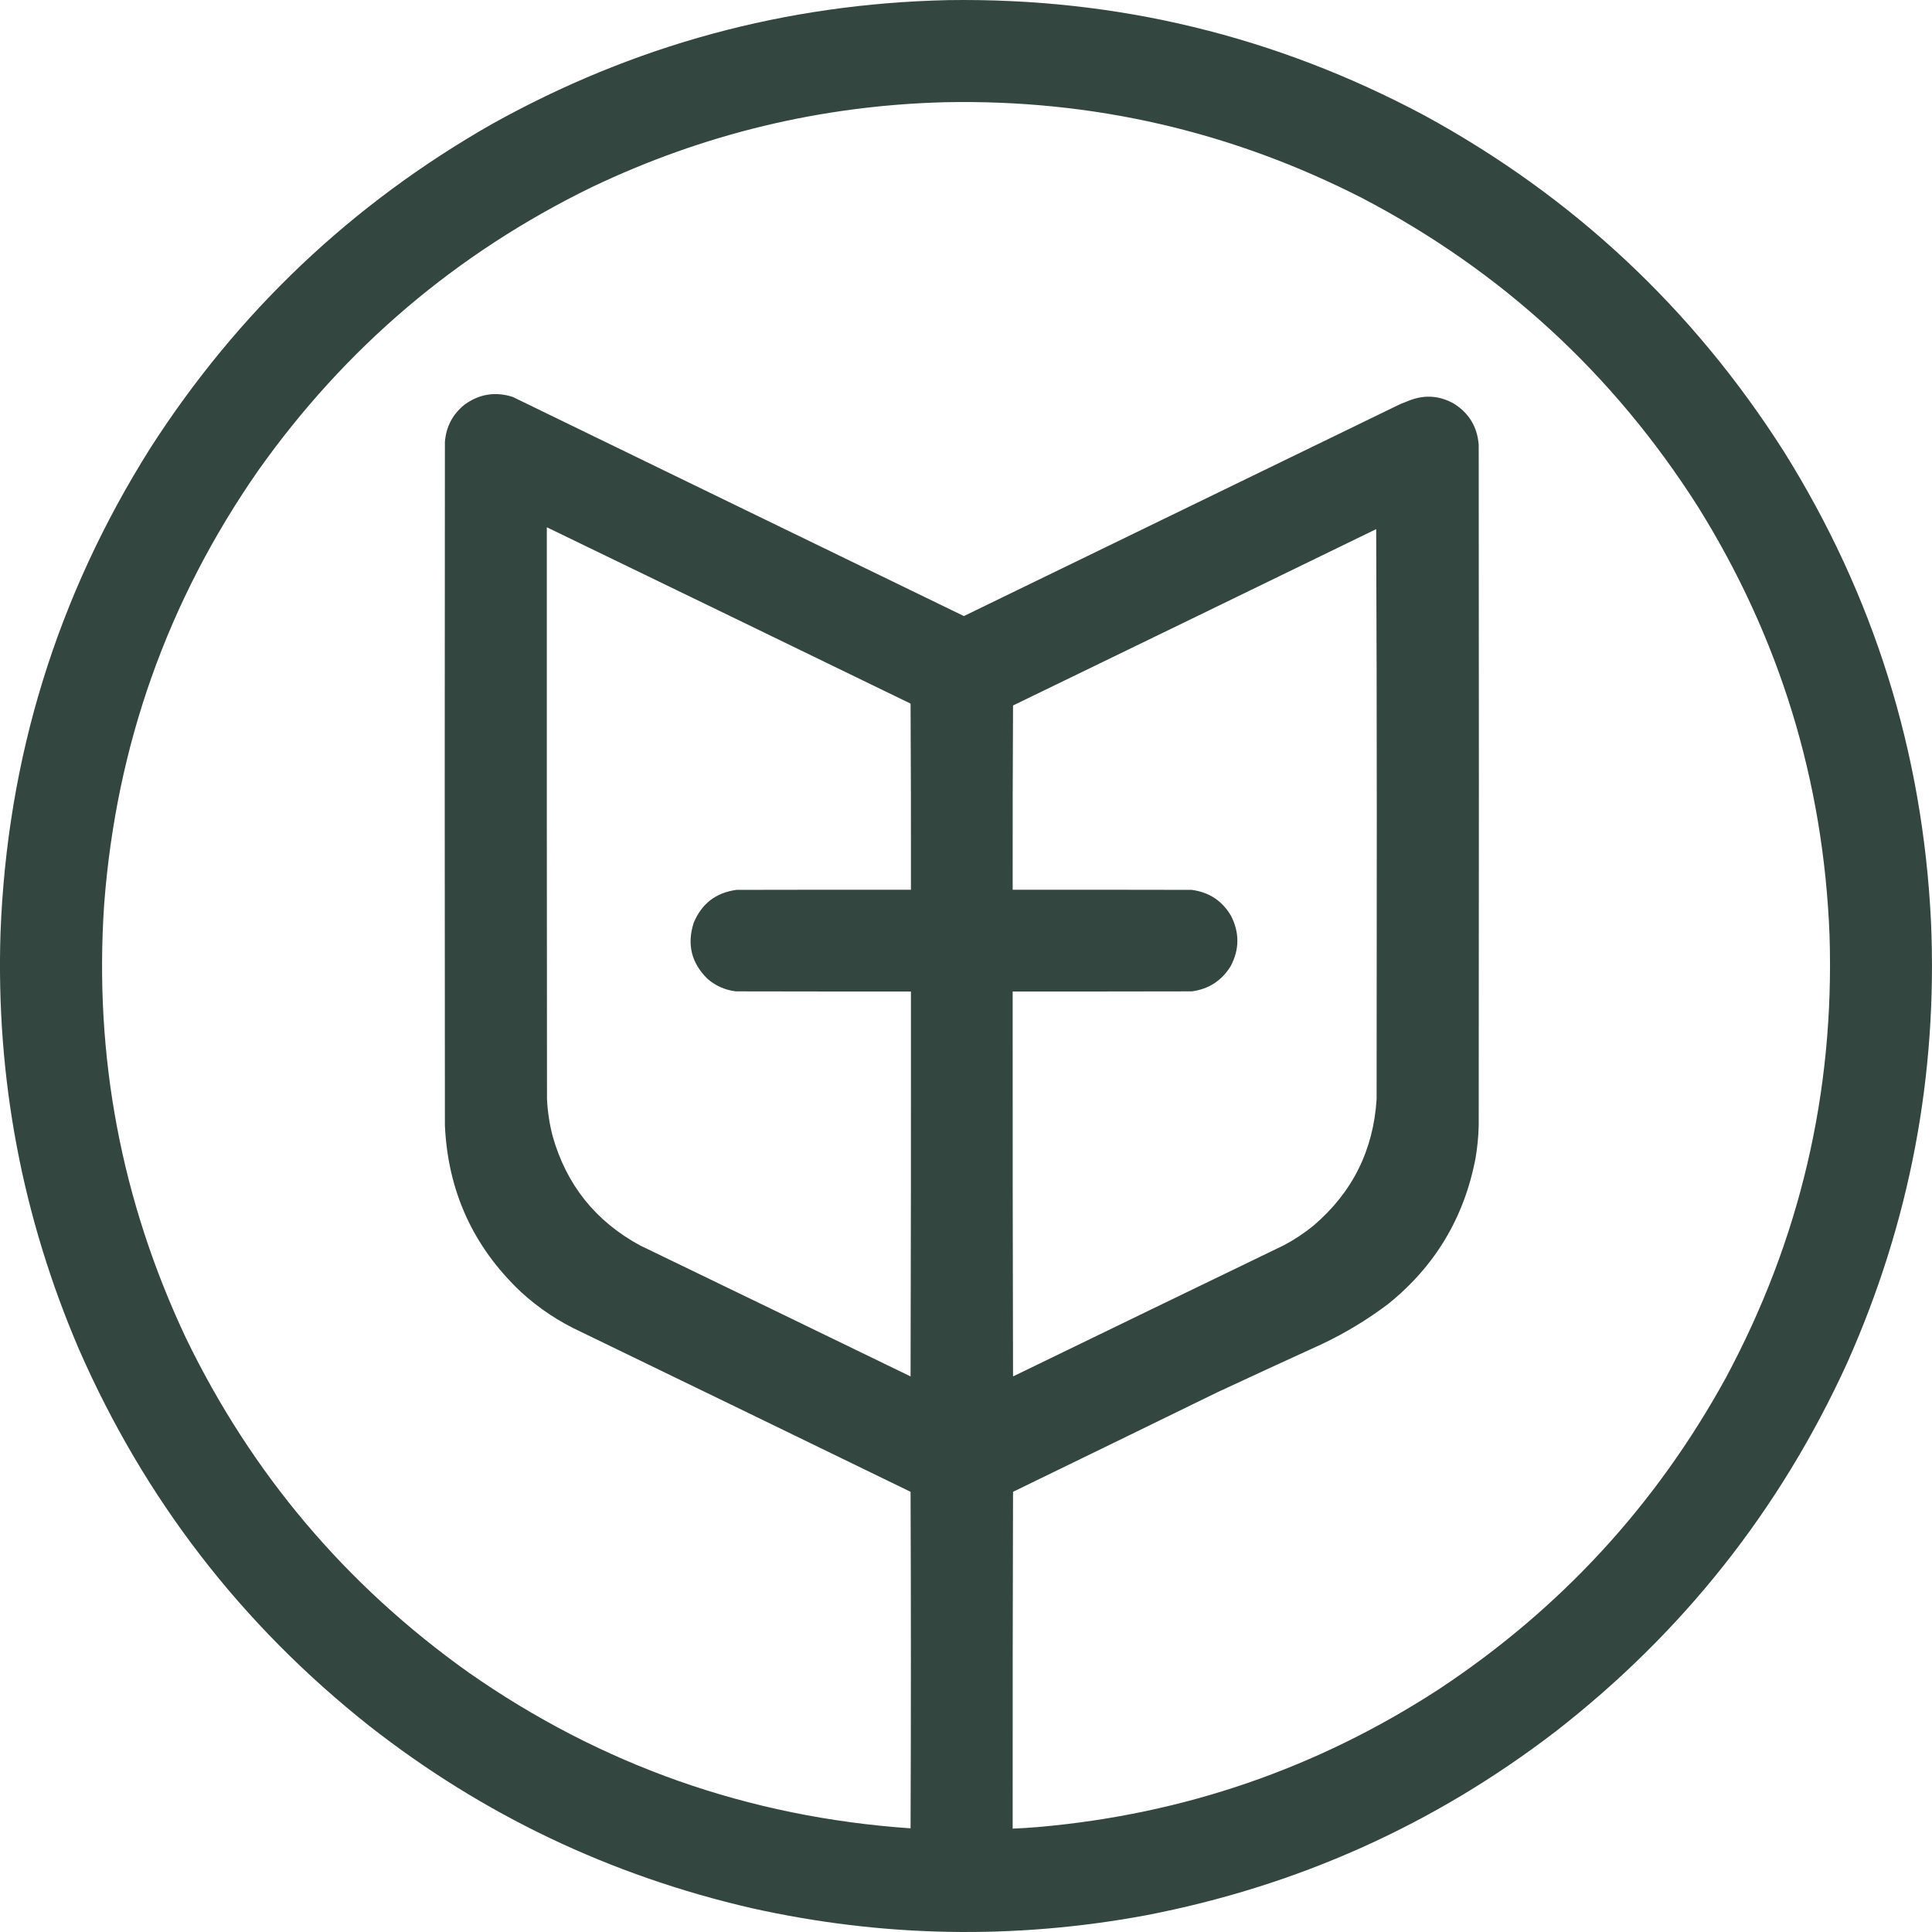 <svg width="32" height="32" viewBox="0 0 32 32" fill="none" xmlns="http://www.w3.org/2000/svg">
<path opacity="0.997" fill-rule="evenodd" clip-rule="evenodd" d="M15.7 0.002C18.496 -0.04 21.126 0.596 23.589 1.91C26.053 3.253 28.04 5.111 29.549 7.482C31.033 9.858 31.845 12.449 31.983 15.255C32.096 17.809 31.632 20.252 30.591 22.583C29.483 25.006 27.876 27.036 25.772 28.674C23.754 30.224 21.488 31.241 18.972 31.725C16.79 32.128 14.615 32.088 12.449 31.605C10.105 31.064 7.994 30.058 6.115 28.585C3.997 26.907 2.396 24.831 1.312 22.358C0.367 20.158 -0.067 17.86 0.008 15.464C0.116 12.553 0.945 9.87 2.495 7.414C3.942 5.164 5.826 3.378 8.146 2.056C10.493 0.747 13.011 0.062 15.7 0.002ZM15.653 1.693C18.095 1.644 20.402 2.175 22.574 3.287C24.874 4.493 26.723 6.193 28.12 8.387C29.475 10.558 30.203 12.926 30.303 15.491C30.386 18.093 29.812 20.539 28.581 22.829C27.424 24.934 25.842 26.65 23.835 27.977C21.822 29.287 19.615 30.047 17.213 30.26C17.067 30.272 16.92 30.282 16.773 30.288C16.772 28.428 16.773 26.568 16.779 24.709C17.907 24.161 19.034 23.612 20.16 23.062C20.742 22.791 21.325 22.522 21.909 22.256C22.292 22.073 22.651 21.855 22.987 21.602C23.767 20.976 24.252 20.169 24.44 19.181C24.47 19.002 24.488 18.823 24.492 18.642C24.496 14.883 24.496 11.125 24.492 7.367C24.469 7.073 24.334 6.847 24.087 6.689C23.849 6.553 23.604 6.534 23.349 6.631C23.296 6.652 23.244 6.673 23.191 6.694C20.782 7.863 18.373 9.033 15.965 10.204C13.473 8.995 10.982 7.785 8.492 6.574C8.202 6.482 7.935 6.526 7.691 6.705C7.496 6.863 7.389 7.068 7.369 7.32C7.365 11.094 7.365 14.868 7.369 18.642C7.419 19.733 7.838 20.651 8.628 21.398C8.922 21.668 9.252 21.888 9.617 22.057C11.44 22.94 13.261 23.823 15.082 24.709C15.089 26.567 15.089 28.425 15.082 30.283C12.396 30.097 9.955 29.236 7.759 27.7C5.726 26.252 4.167 24.407 3.081 22.165C2.008 19.89 1.556 17.496 1.725 14.983C1.924 12.349 2.774 9.954 4.275 7.796C5.717 5.761 7.557 4.196 9.795 3.103C11.647 2.218 13.6 1.747 15.653 1.693ZM9.057 8.733C11.066 9.705 13.075 10.679 15.082 11.654C15.088 12.681 15.089 13.709 15.088 14.737C14.124 14.736 13.161 14.737 12.198 14.739C11.856 14.786 11.62 14.969 11.489 15.287C11.376 15.642 11.452 15.95 11.716 16.21C11.851 16.328 12.008 16.398 12.188 16.42C13.154 16.422 14.121 16.423 15.088 16.422C15.089 18.547 15.088 20.673 15.082 22.798C13.589 22.073 12.096 21.35 10.601 20.628C9.866 20.229 9.383 19.627 9.154 18.82C9.101 18.617 9.07 18.411 9.06 18.202C9.057 15.046 9.056 11.889 9.057 8.733ZM22.794 8.764C22.8 10.336 22.804 11.91 22.804 13.486C22.803 15.06 22.802 16.634 22.801 18.207C22.747 19.054 22.399 19.751 21.757 20.299C21.603 20.425 21.437 20.535 21.26 20.628C19.765 21.35 18.272 22.073 16.779 22.798C16.773 20.673 16.772 18.547 16.773 16.422C17.763 16.423 18.752 16.422 19.742 16.42C20.021 16.382 20.235 16.243 20.383 16.004C20.531 15.725 20.532 15.446 20.388 15.166C20.241 14.918 20.024 14.776 19.736 14.739C18.749 14.737 17.761 14.736 16.773 14.737C16.772 13.72 16.773 12.702 16.779 11.685C18.785 10.713 20.79 9.739 22.794 8.764Z" fill="#33463F"/>
</svg>
